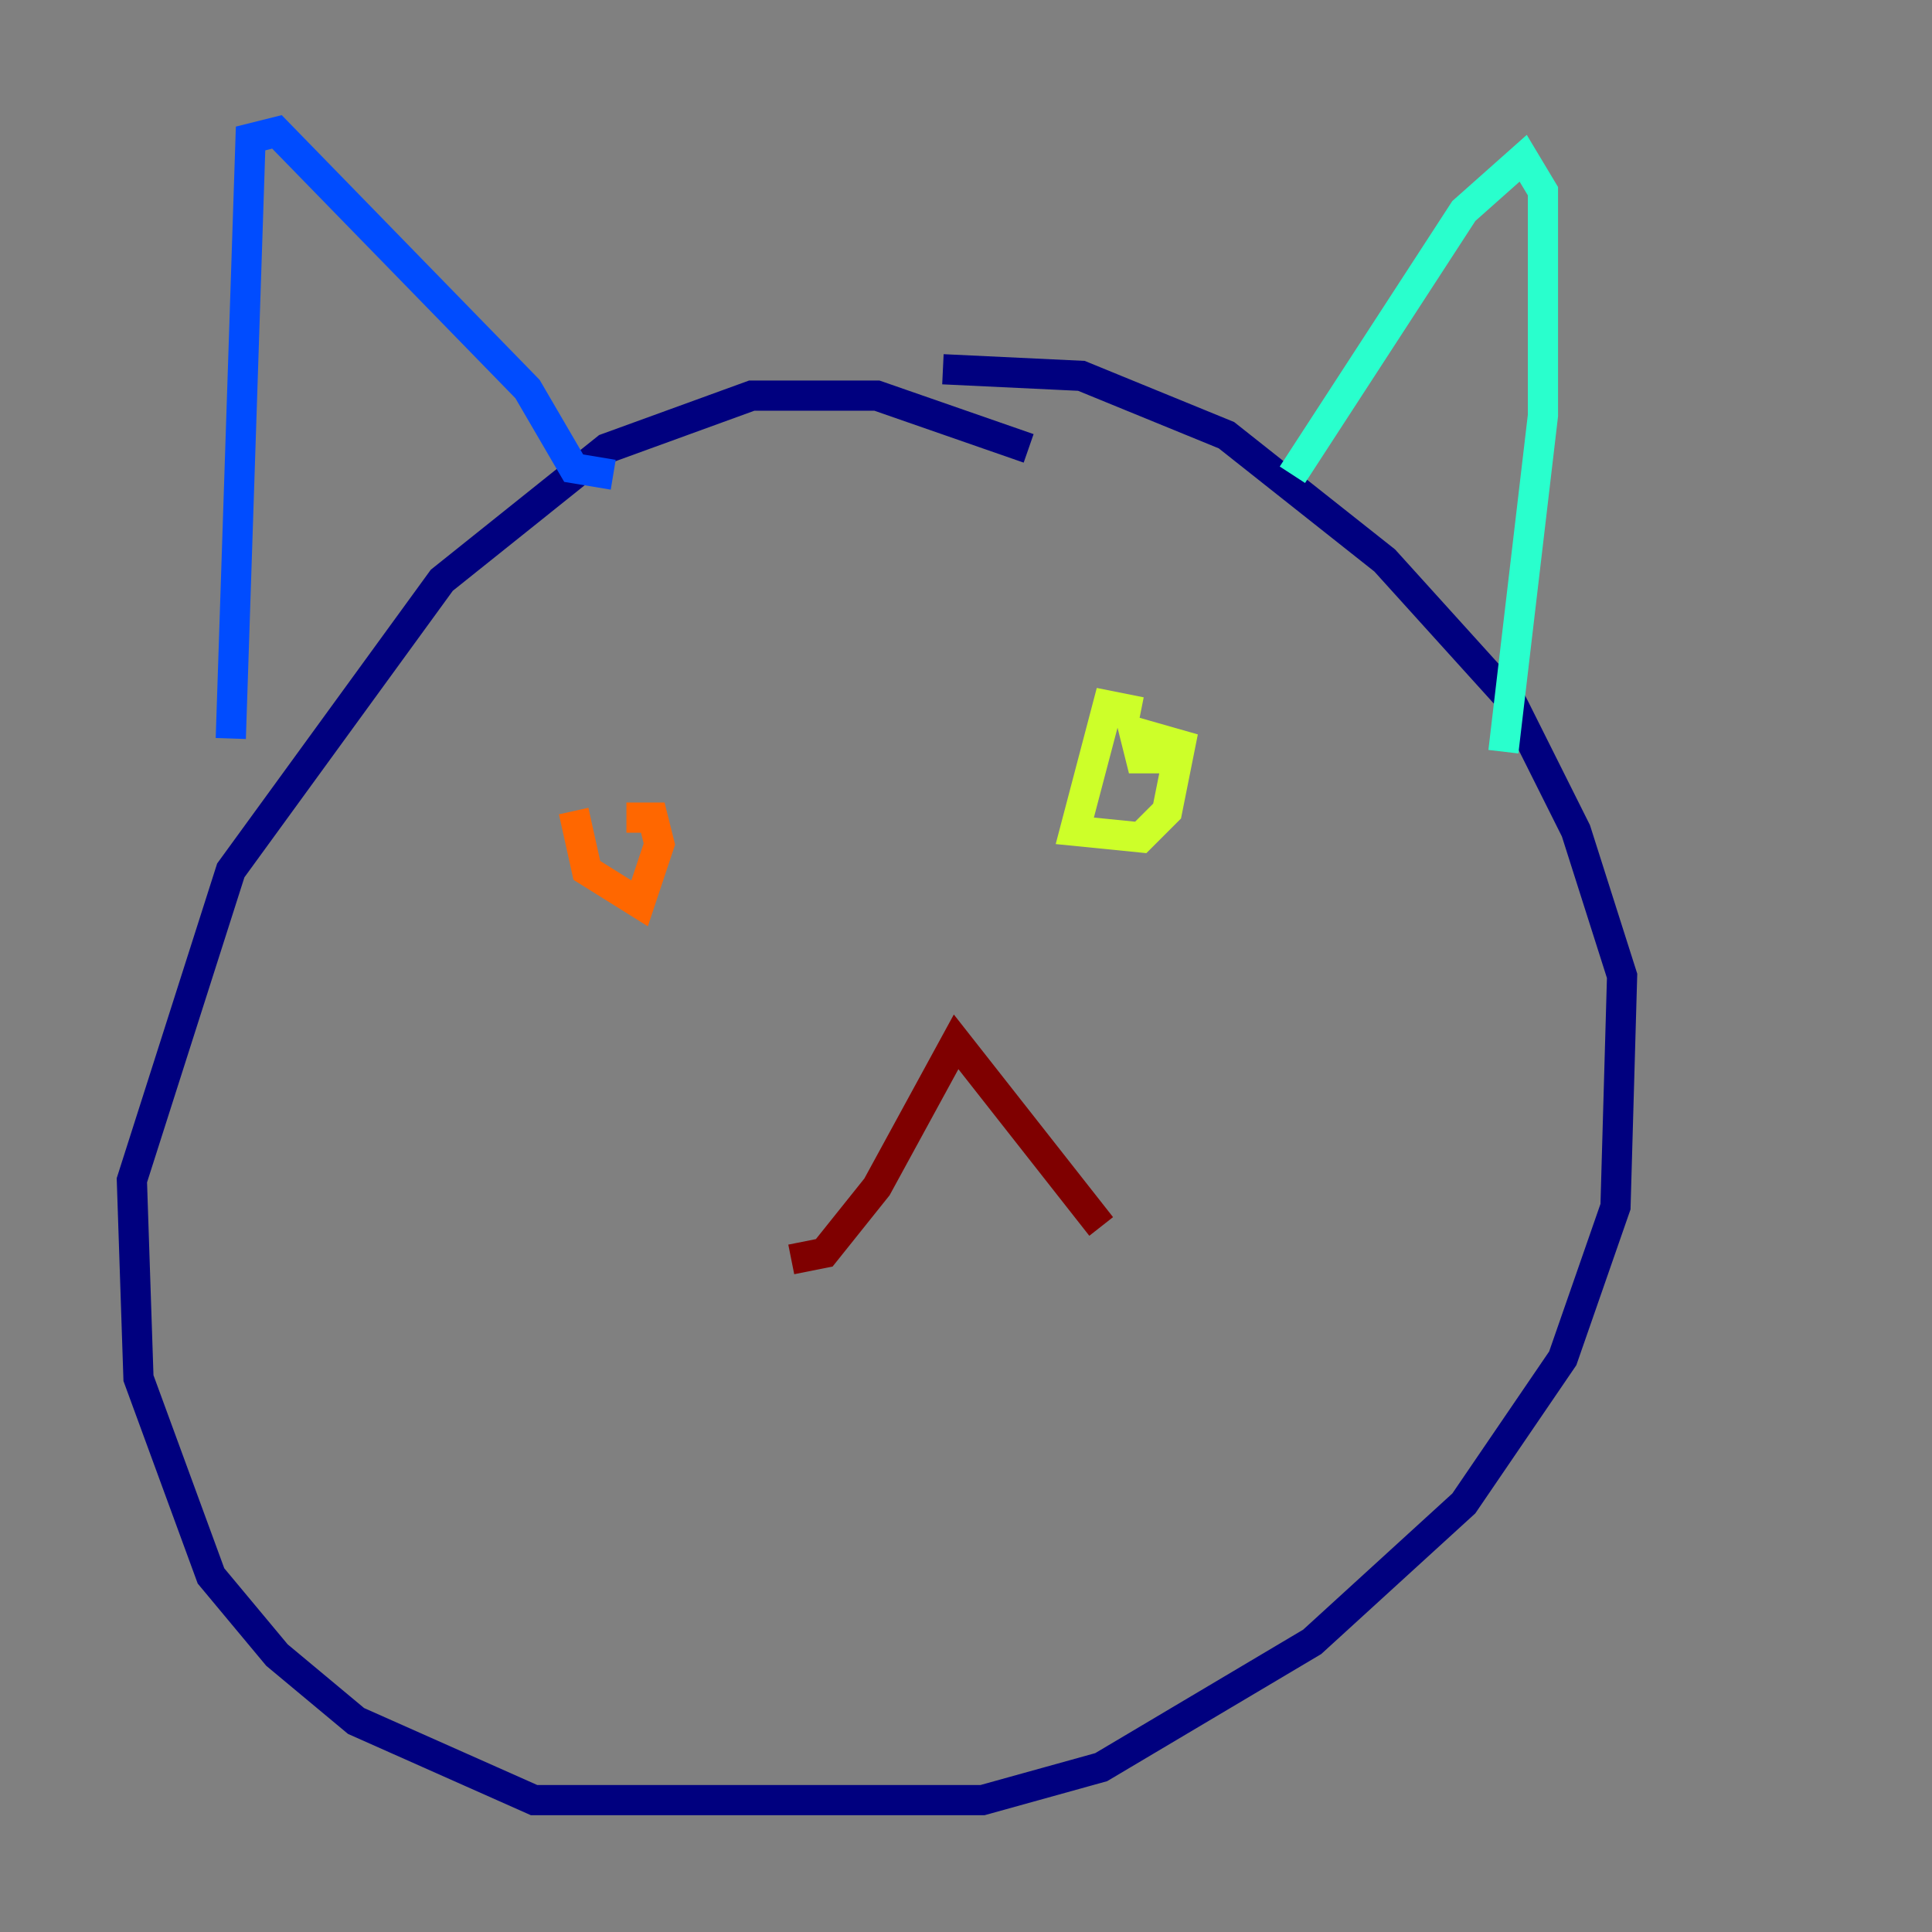 <?xml version="1.0" encoding="utf-8" ?>
<svg baseProfile="tiny" height="128" version="1.2" viewBox="0,0,128,128" width="128" xmlns="http://www.w3.org/2000/svg" xmlns:ev="http://www.w3.org/2001/xml-events" xmlns:xlink="http://www.w3.org/1999/xlink"><rect x="0" y="0" width="128" height="128" fill="#808080" stroke="none"/><defs /><polyline fill="none" points="68.15,29.706 58.102,26.212 49.802,26.212 40.191,29.706 29.27,38.444 15.29,57.666 8.737,78.198 9.174,91.304 13.979,104.41 18.348,109.652 23.59,114.02 35.386,119.263 65.092,119.263 72.956,117.079 86.935,108.778 96.983,99.604 103.536,89.993 107.031,79.945 107.468,64.655 104.41,55.044 100.041,46.307 91.741,37.133 81.256,28.833 71.645,24.901 62.471,24.464" stroke="#00007f" stroke-width="2" /><polyline fill="none" points="15.29,48.928 16.601,9.174 18.348,8.737 34.949,25.775 38.007,31.017 40.628,31.454" stroke="#004cff" stroke-width="2" /><polyline fill="none" points="85.625,31.454 96.983,13.979 100.915,10.485 102.225,12.669 102.225,27.522 99.604,49.802" stroke="#29ffcd" stroke-width="2" /><polyline fill="none" points="75.577,47.181 73.392,46.744 71.208,55.044 75.577,55.481 77.324,53.734 78.198,49.365 75.14,48.492 75.577,50.239 78.635,50.239" stroke="#cdff29" stroke-width="2" /><polyline fill="none" points="38.007,53.734 38.88,57.666 42.375,59.85 43.686,55.918 43.249,54.171 41.502,54.171" stroke="#ff6700" stroke-width="2" /><polyline fill="none" points="52.423,83.44 54.608,83.003 58.102,78.635 63.345,69.024 72.956,81.256" stroke="#7f0000" stroke-width="2" /></svg>